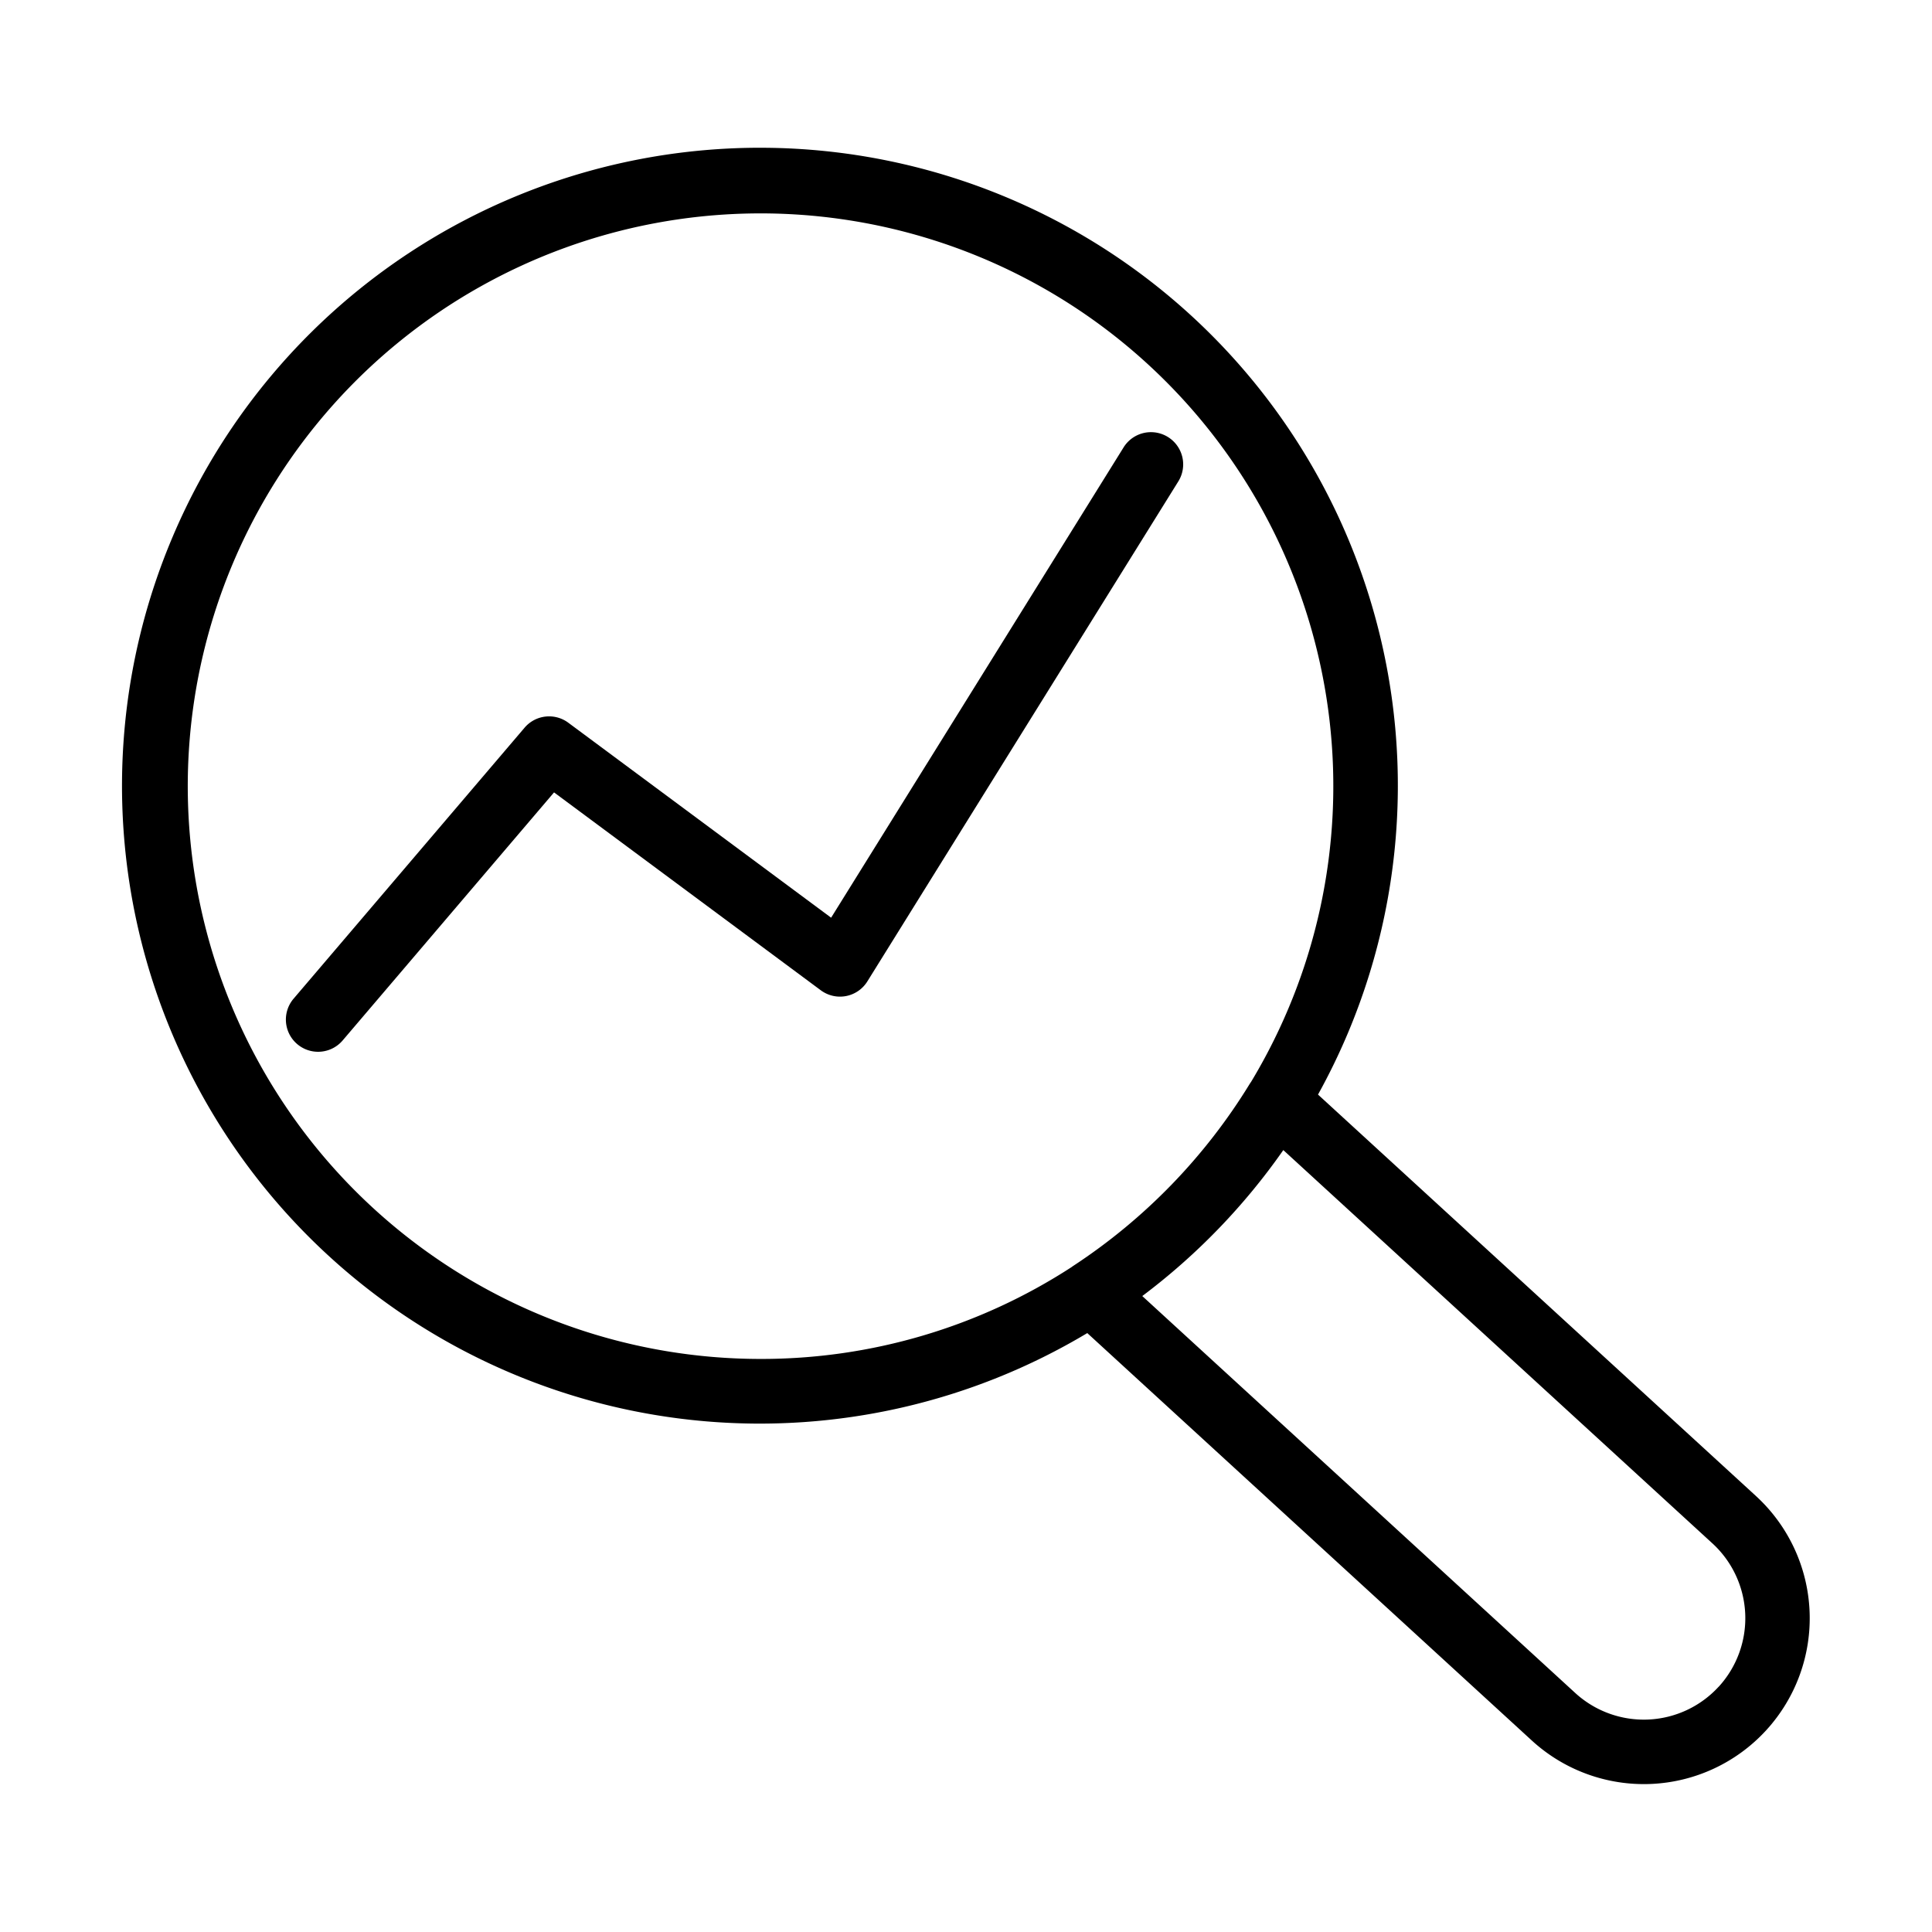 <?xml version="1.0" standalone="no"?><!DOCTYPE svg PUBLIC "-//W3C//DTD SVG 1.1//EN" "http://www.w3.org/Graphics/SVG/1.1/DTD/svg11.dtd"><svg t="1675308206811" class="icon" viewBox="0 0 1024 1024" version="1.1" xmlns="http://www.w3.org/2000/svg" p-id="2754" xmlns:xlink="http://www.w3.org/1999/xlink" width="200" height="200"><path d="M930.679 792.9l-232.107-212.753A339.627 339.627 0 0 0 714.24 547.968a338.082 338.082 0 0 0-622.865-263.142A338.022 338.022 0 0 0 576.282 706.56l235.614 215.953a87.893 87.893 0 1 0 118.784-129.604zM402.773 720.265A303.582 303.582 0 1 1 663.083 573.44c-0.265 0.367-0.521 0.742-0.759 1.126a307.012 307.012 0 0 1-93.44 96.358c-0.324 0.213-0.64 0.435-0.947 0.674A301.824 301.824 0 0 1 402.773 720.265z m508.117 173.764a53.811 53.811 0 0 1-75.947 3.311L605.431 686.933a340.864 340.864 0 0 0 74.752-77.363l227.439 208.461a53.82 53.82 0 0 1 3.302 75.998z" p-id="2755"></path><path d="M168.61 557.466a17.067 17.067 0 0 1-12.988-28.16L278.025 385.707a17.067 17.067 0 0 1 23.202-2.637L440.508 486.4l155.017-249.276a17.067 17.067 0 1 1 29.013 18.022L459.708 520.175a17.067 17.067 0 0 1-24.661 4.702L293.658 419.985 181.606 551.467a17.067 17.067 0 0 1-12.996 5.999z" p-id="2756"></path></svg>